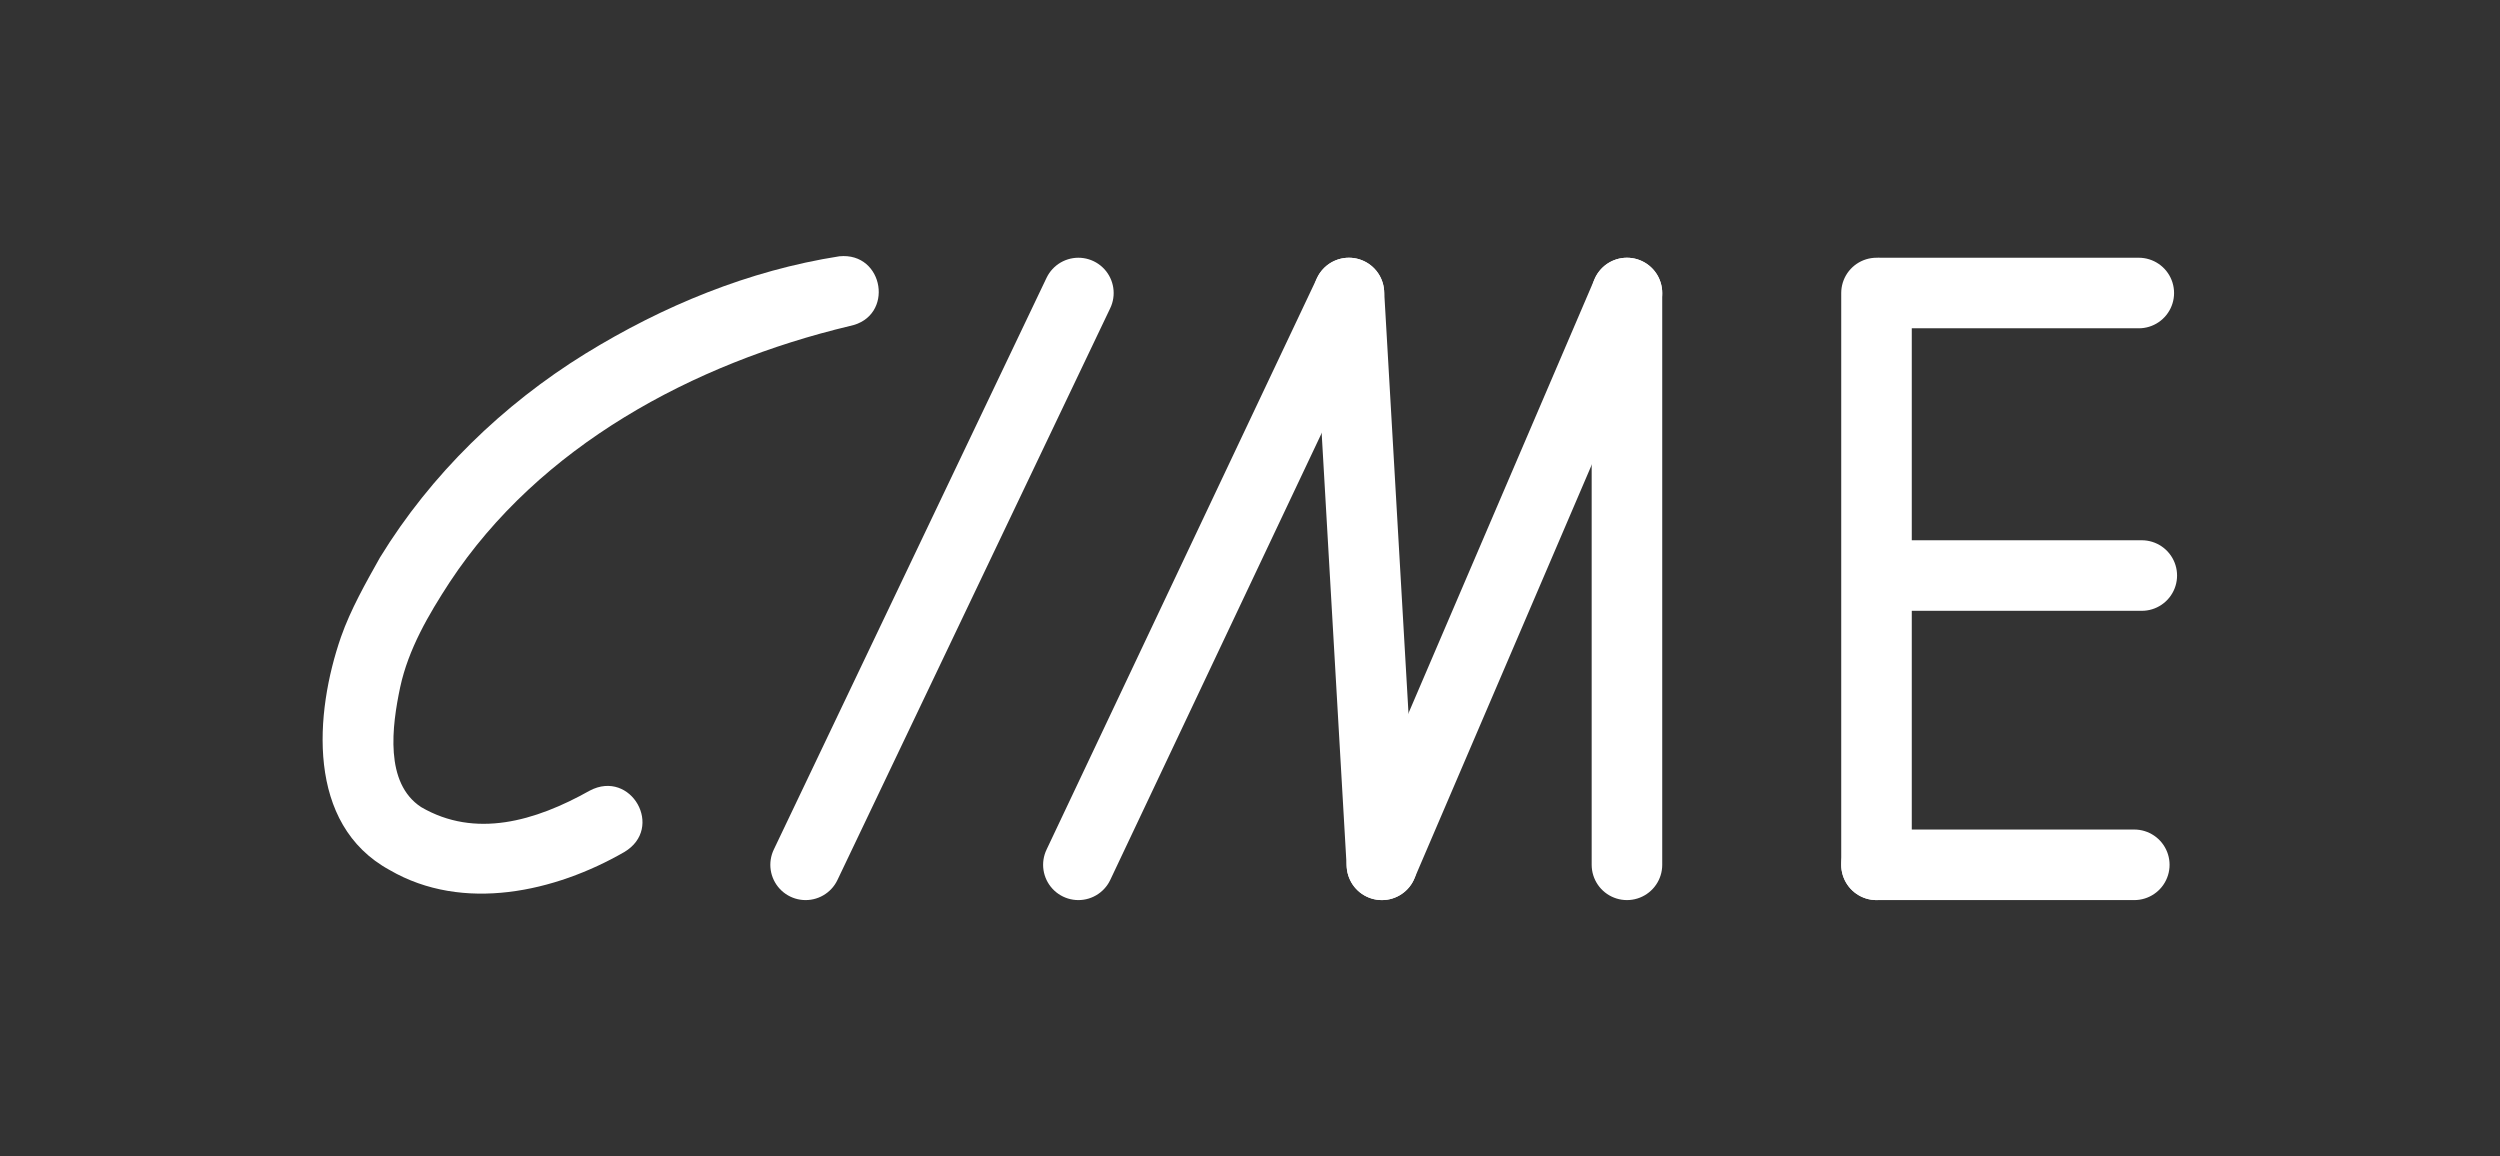 <?xml version="1.0" encoding="utf-8"?>
<!-- Generator: $$$/GeneralStr/196=Adobe Illustrator 27.6.0, SVG Export Plug-In . SVG Version: 6.00 Build 0)  -->
<svg version="1.1" id="图层_1" xmlns="http://www.w3.org/2000/svg" xmlns:xlink="http://www.w3.org/1999/xlink" x="0px" y="0px"
	 viewBox="0 0 333.6 154.3" style="enable-background:new 0 0 333.6 154.3;" xml:space="preserve">
<rect x="0" y="0" width="333.6" height="154.3" fill="#333333" stroke="none"/>
<style type="text/css">
	.st0{fill:#FFFFFF;}
	.st1{fill:none;stroke:#FFFFFF;stroke-width:9.415;stroke-linecap:round;stroke-miterlimit:10;}
</style>
<g>
	<g>
		<path class="st0" d="M113.4,43.5c-20.9,5-41.4,16-53.4,34.2c-2.8,4.3-5.5,8.9-6.6,14c-1.1,5.2-2.1,12.8,2.8,16
			c7.2,4.2,15.2,1.9,22.5-2.2c5.5-2.9,10,5,4.6,8.2c-9.2,5.3-21.5,8.1-31.3,2.4C40.8,110,42,95.1,45.5,85c1.3-3.7,3.3-7.2,5.2-10.6
			c6.8-11.1,16.4-20.4,27.4-27.2c10.4-6.4,21.8-11.1,33.9-13C118,33.6,119.4,42.3,113.4,43.5L113.4,43.5z"/>
	</g>
	<line class="st1" x1="143.9" y1="39.1" x2="107.5" y2="115.4"/>
	<line class="st1" x1="217.1" y1="39.1" x2="217.1" y2="115.4"/>
	<line class="st1" x1="184.4" y1="115.4" x2="217.1" y2="39.1"/>
	<line class="st1" x1="180" y1="39.1" x2="184.4" y2="115.4"/>
	<line class="st1" x1="143.9" y1="115.4" x2="180" y2="39.1"/>
	<line class="st1" x1="250.4" y1="115.4" x2="284.8" y2="115.4"/>
	<line class="st1" x1="250.4" y1="39.1" x2="250.4" y2="115.4"/>
	<line class="st1" x1="251" y1="39.1" x2="285.4" y2="39.1"/>
	<line class="st1" x1="251.5" y1="76.8" x2="285.8" y2="76.8"/>
</g>
</svg>
